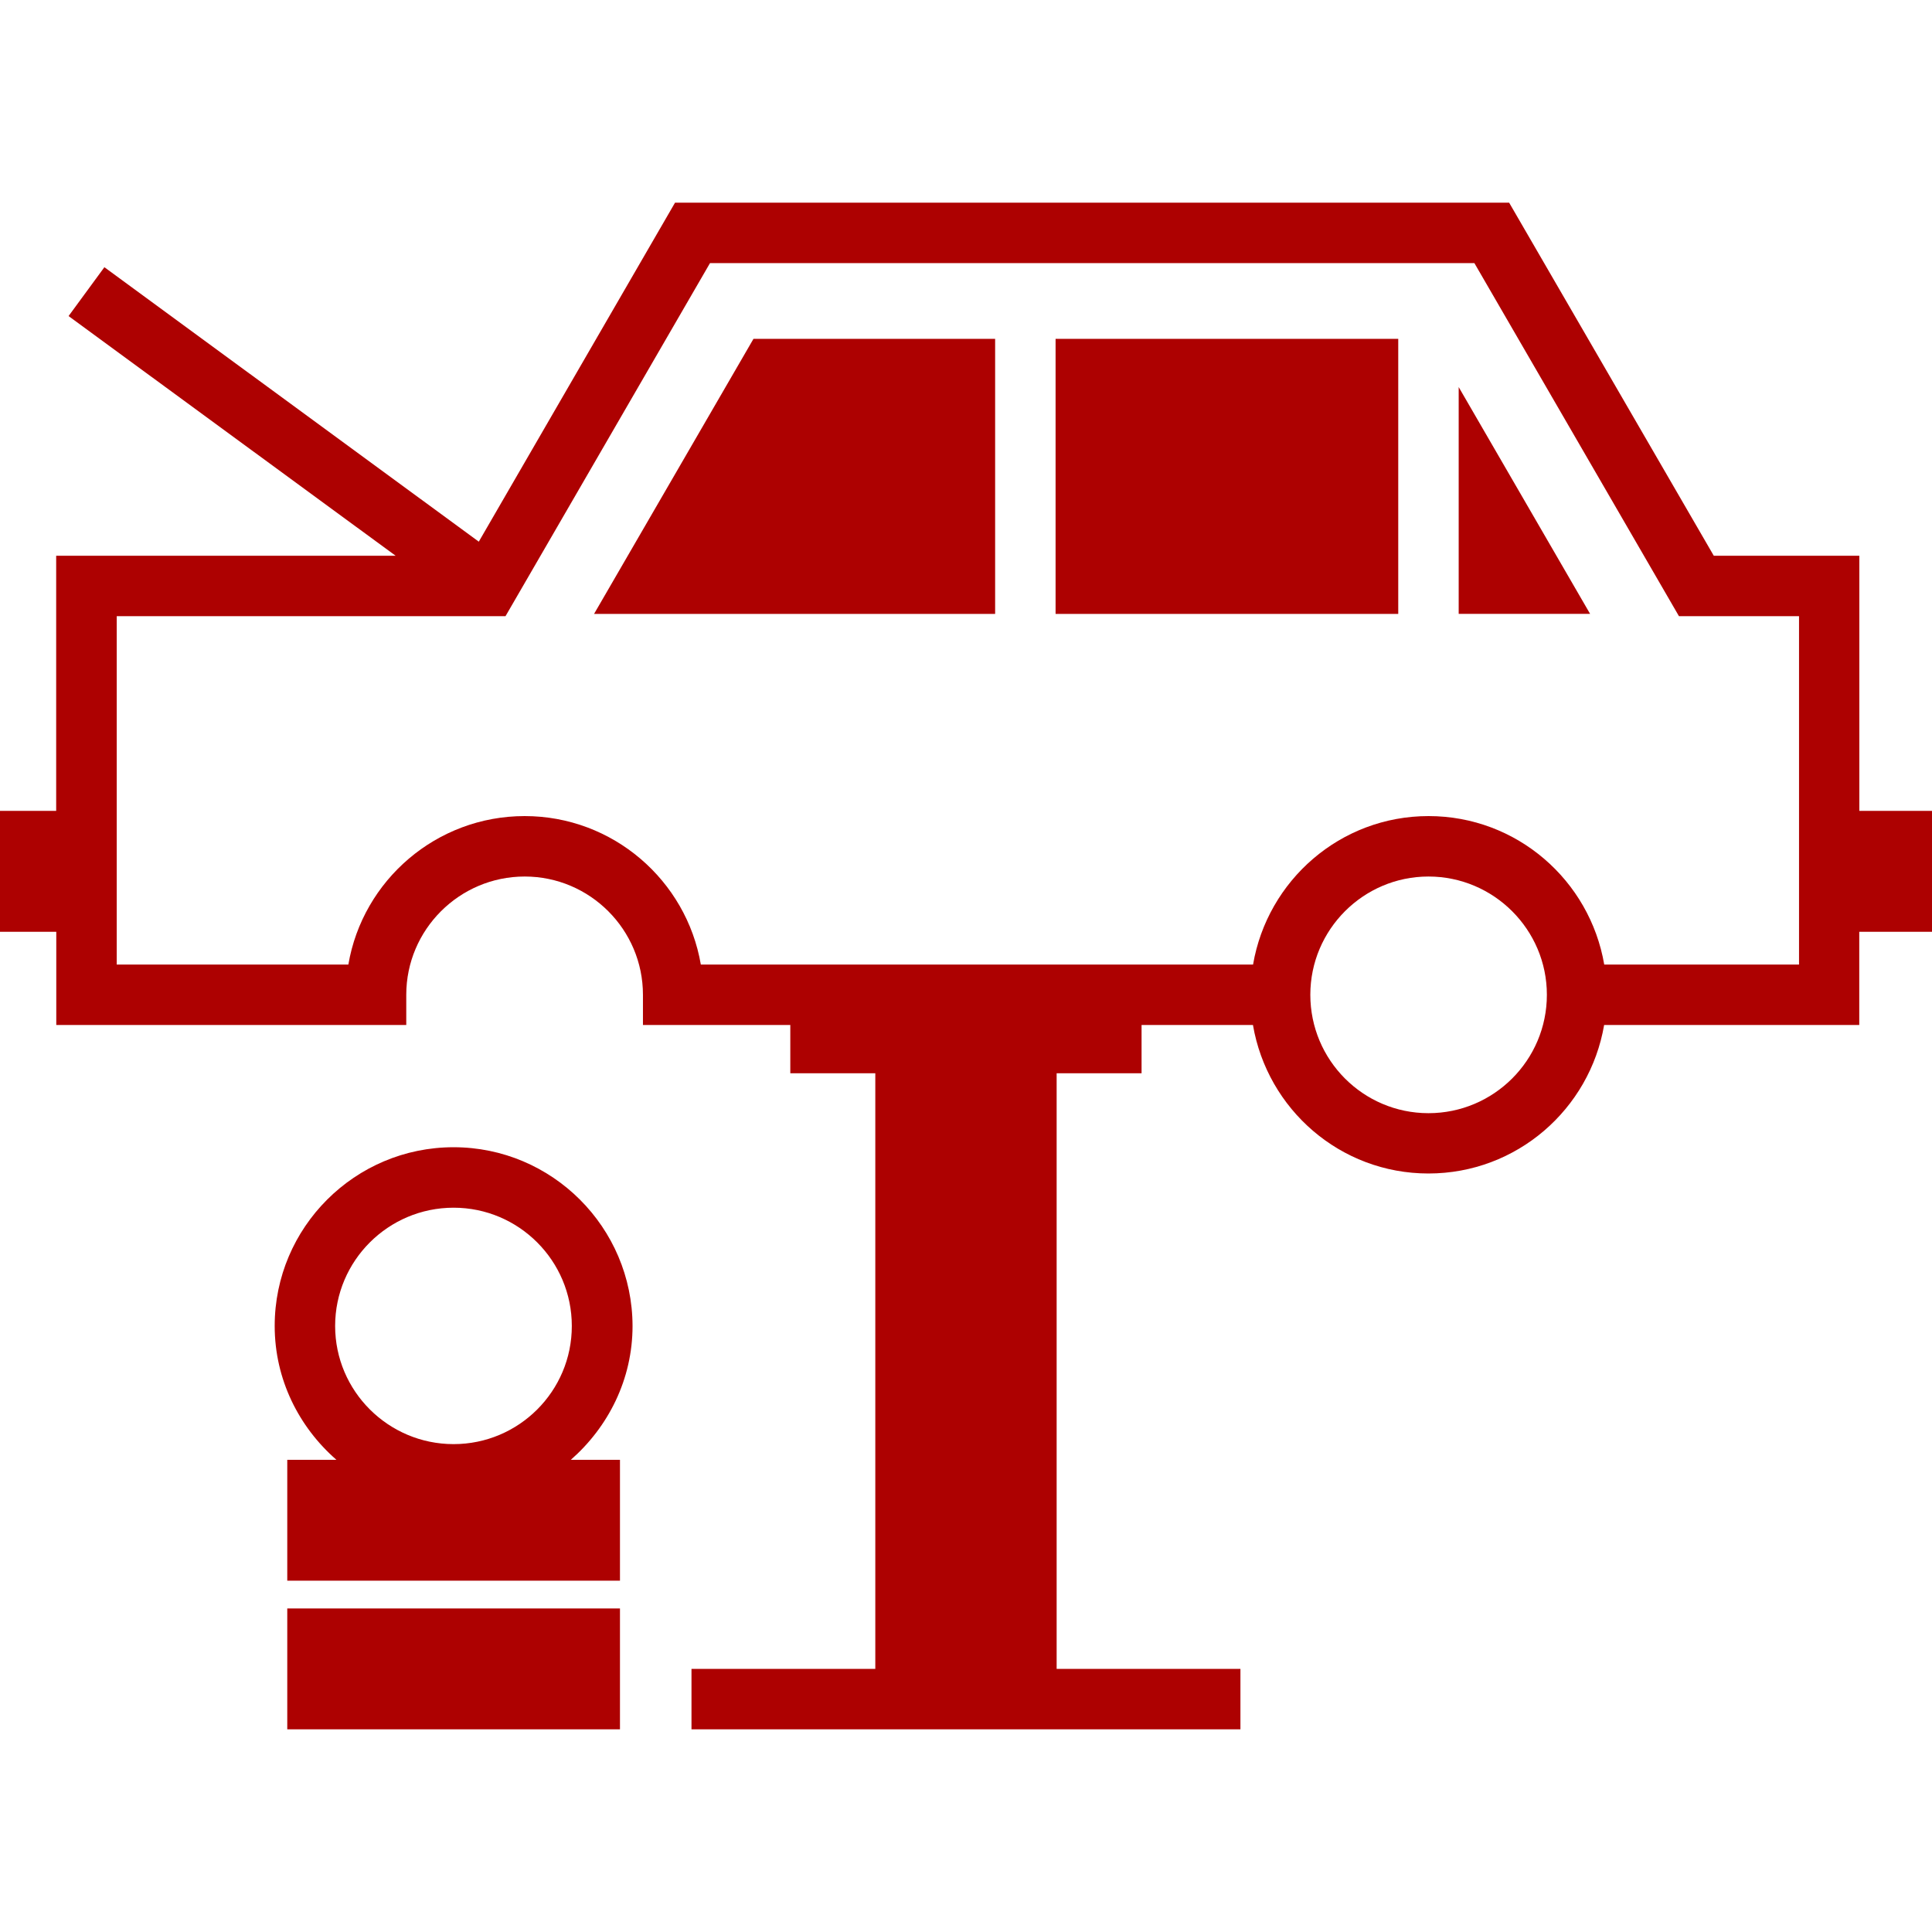 <?xml version="1.0" encoding="iso-8859-1"?>
<!-- Generator: Adobe Illustrator 16.0.0, SVG Export Plug-In . SVG Version: 6.00 Build 0)  -->
<!DOCTYPE svg PUBLIC "-//W3C//DTD SVG 1.1//EN" "http://www.w3.org/Graphics/SVG/1.1/DTD/svg11.dtd">
<svg xmlns="http://www.w3.org/2000/svg" xmlns:xlink="http://www.w3.org/1999/xlink" version="1.1" id="Capa_1" x="0px" y="0px" width="512px" height="512px" viewBox="0 0 74.666 74.666" style="enable-background:new 0 0 74.666 74.666;" xml:space="preserve">
<g>
	<path d="M71.858,31.338v-9.86h-5.625L58.324,7.833H26.088l-7.584,13.101L4.034,10.327L2.65,12.215l12.64,9.263H2.171v9.86H0v4.672   h2.175v3.603h13.526v-1.168c0-2.517,2.054-4.57,4.577-4.57c2.52,0,4.57,2.053,4.57,4.57v1.168h5.695v1.866h3.285v23.019h-7.104   v2.336h21.215v-2.336h-7.103V41.479h3.282v-1.866h4.305c0.557,3.256,3.373,5.739,6.781,5.739c3.412,0,6.234-2.483,6.791-5.739h9.86   V36.01h2.811v-4.672H71.858z M55.206,43.021c-2.518,0-4.566-2.048-4.566-4.576c0-2.517,2.049-4.57,4.566-4.57   c2.523,0,4.576,2.053,4.576,4.57C59.782,40.973,57.729,43.021,55.206,43.021z M69.522,37.278h-7.523   c-0.557-3.254-3.378-5.739-6.79-5.739c-3.408,0-6.226,2.485-6.782,5.739H27.085c-0.556-3.256-3.398-5.739-6.808-5.739   c-3.414,0-6.26,2.483-6.814,5.739H4.511V23.814h15.025l7.903-13.645h29.542l7.906,13.645h4.64v13.464H69.522z M40.795,13.095   h13.243v10.63H40.795V13.095z M56.374,14.959l5.078,8.764h-5.078V14.959z M29.12,13.095h9.339v10.63h-15.5L29.12,13.095z    M17.53,44.337c-3.814,0-6.914,3.098-6.914,6.907c0,2.066,0.934,3.905,2.385,5.173h-1.899v4.672H23.96v-4.672h-1.899   c1.446-1.268,2.385-3.106,2.385-5.173C24.437,47.435,21.339,44.337,17.53,44.337z M17.53,55.811c-2.522,0-4.578-2.048-4.578-4.566   c0-2.523,2.056-4.571,4.578-4.571c2.519,0,4.569,2.048,4.569,4.571C22.101,53.763,20.053,55.811,17.53,55.811z M11.102,62.161   H23.96v4.672H11.102V62.161z" fill="#AD0101"/>
</g>
<g>
</g>
<g>
</g>
<g>
</g>
<g>
</g>
<g>
</g>
<g>
</g>
<g>
</g>
<g>
</g>
<g>
</g>
<g>
</g>
<g>
</g>
<g>
</g>
<g>
</g>
<g>
</g>
<g>
</g>
</svg>
